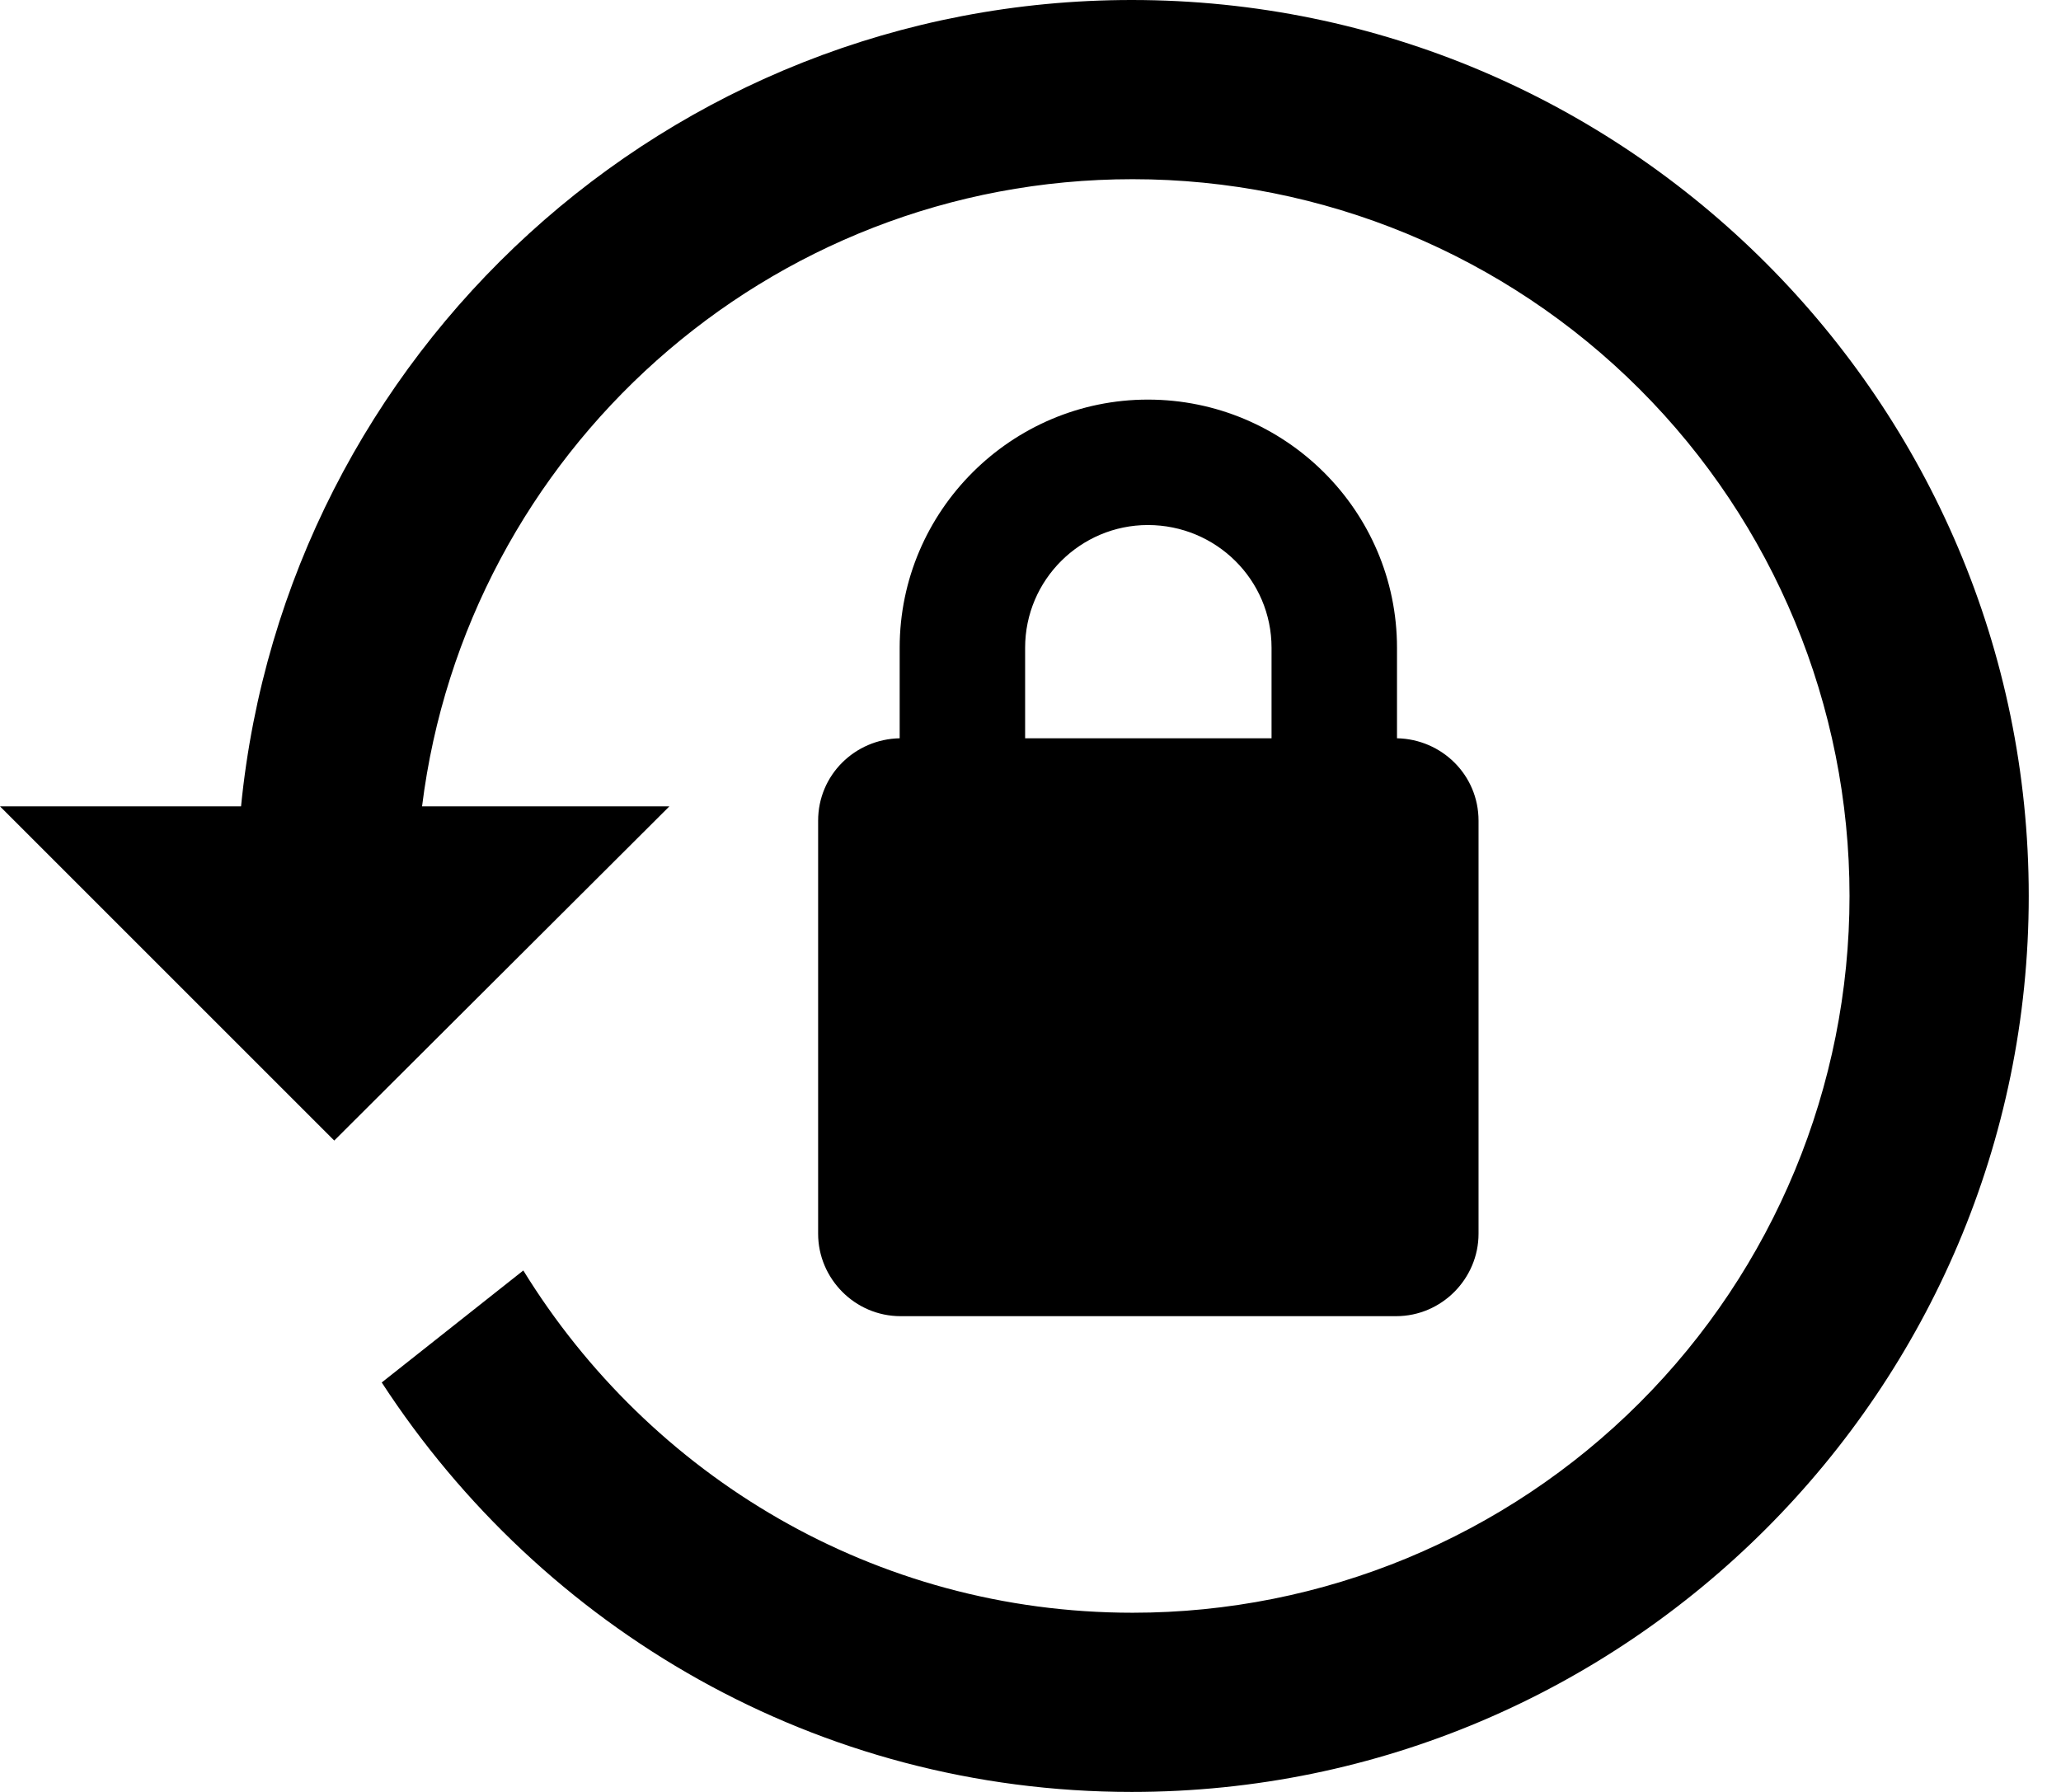 <svg width="23" height="20" viewBox="0 0 23 20" fill="none" xmlns="http://www.w3.org/2000/svg">
<path d="M12.63 0C18.16 0 22.64 4.5 22.64 10C22.64 15.5 18.16 20 12.63 20C9.12 20 6.05 18.18 4.26 15.43L5.84 14.18C7.25 16.47 9.76 18 12.64 18C14.762 18 16.797 17.157 18.297 15.657C19.797 14.157 20.64 12.122 20.64 10C20.64 7.878 19.797 5.843 18.297 4.343C16.797 2.843 14.762 2 12.64 2C8.56 2 5.2 5.06 4.71 9H7.47L3.73 12.73L0 9H2.69C3.19 3.95 7.45 0 12.63 0ZM15.59 8.24C16.09 8.25 16.5 8.65 16.5 9.16V13.77C16.5 14.27 16.09 14.69 15.58 14.69H10.05C9.54 14.69 9.13 14.27 9.13 13.77V9.16C9.13 8.65 9.54 8.25 10.04 8.24V7.23C10.04 5.7 11.29 4.46 12.81 4.46C14.34 4.46 15.59 5.7 15.59 7.23V8.24ZM12.81 5.86C12.06 5.86 11.44 6.47 11.44 7.23V8.24H14.19V7.23C14.19 6.47 13.57 5.86 12.81 5.86Z" fill="black"/>
</svg>